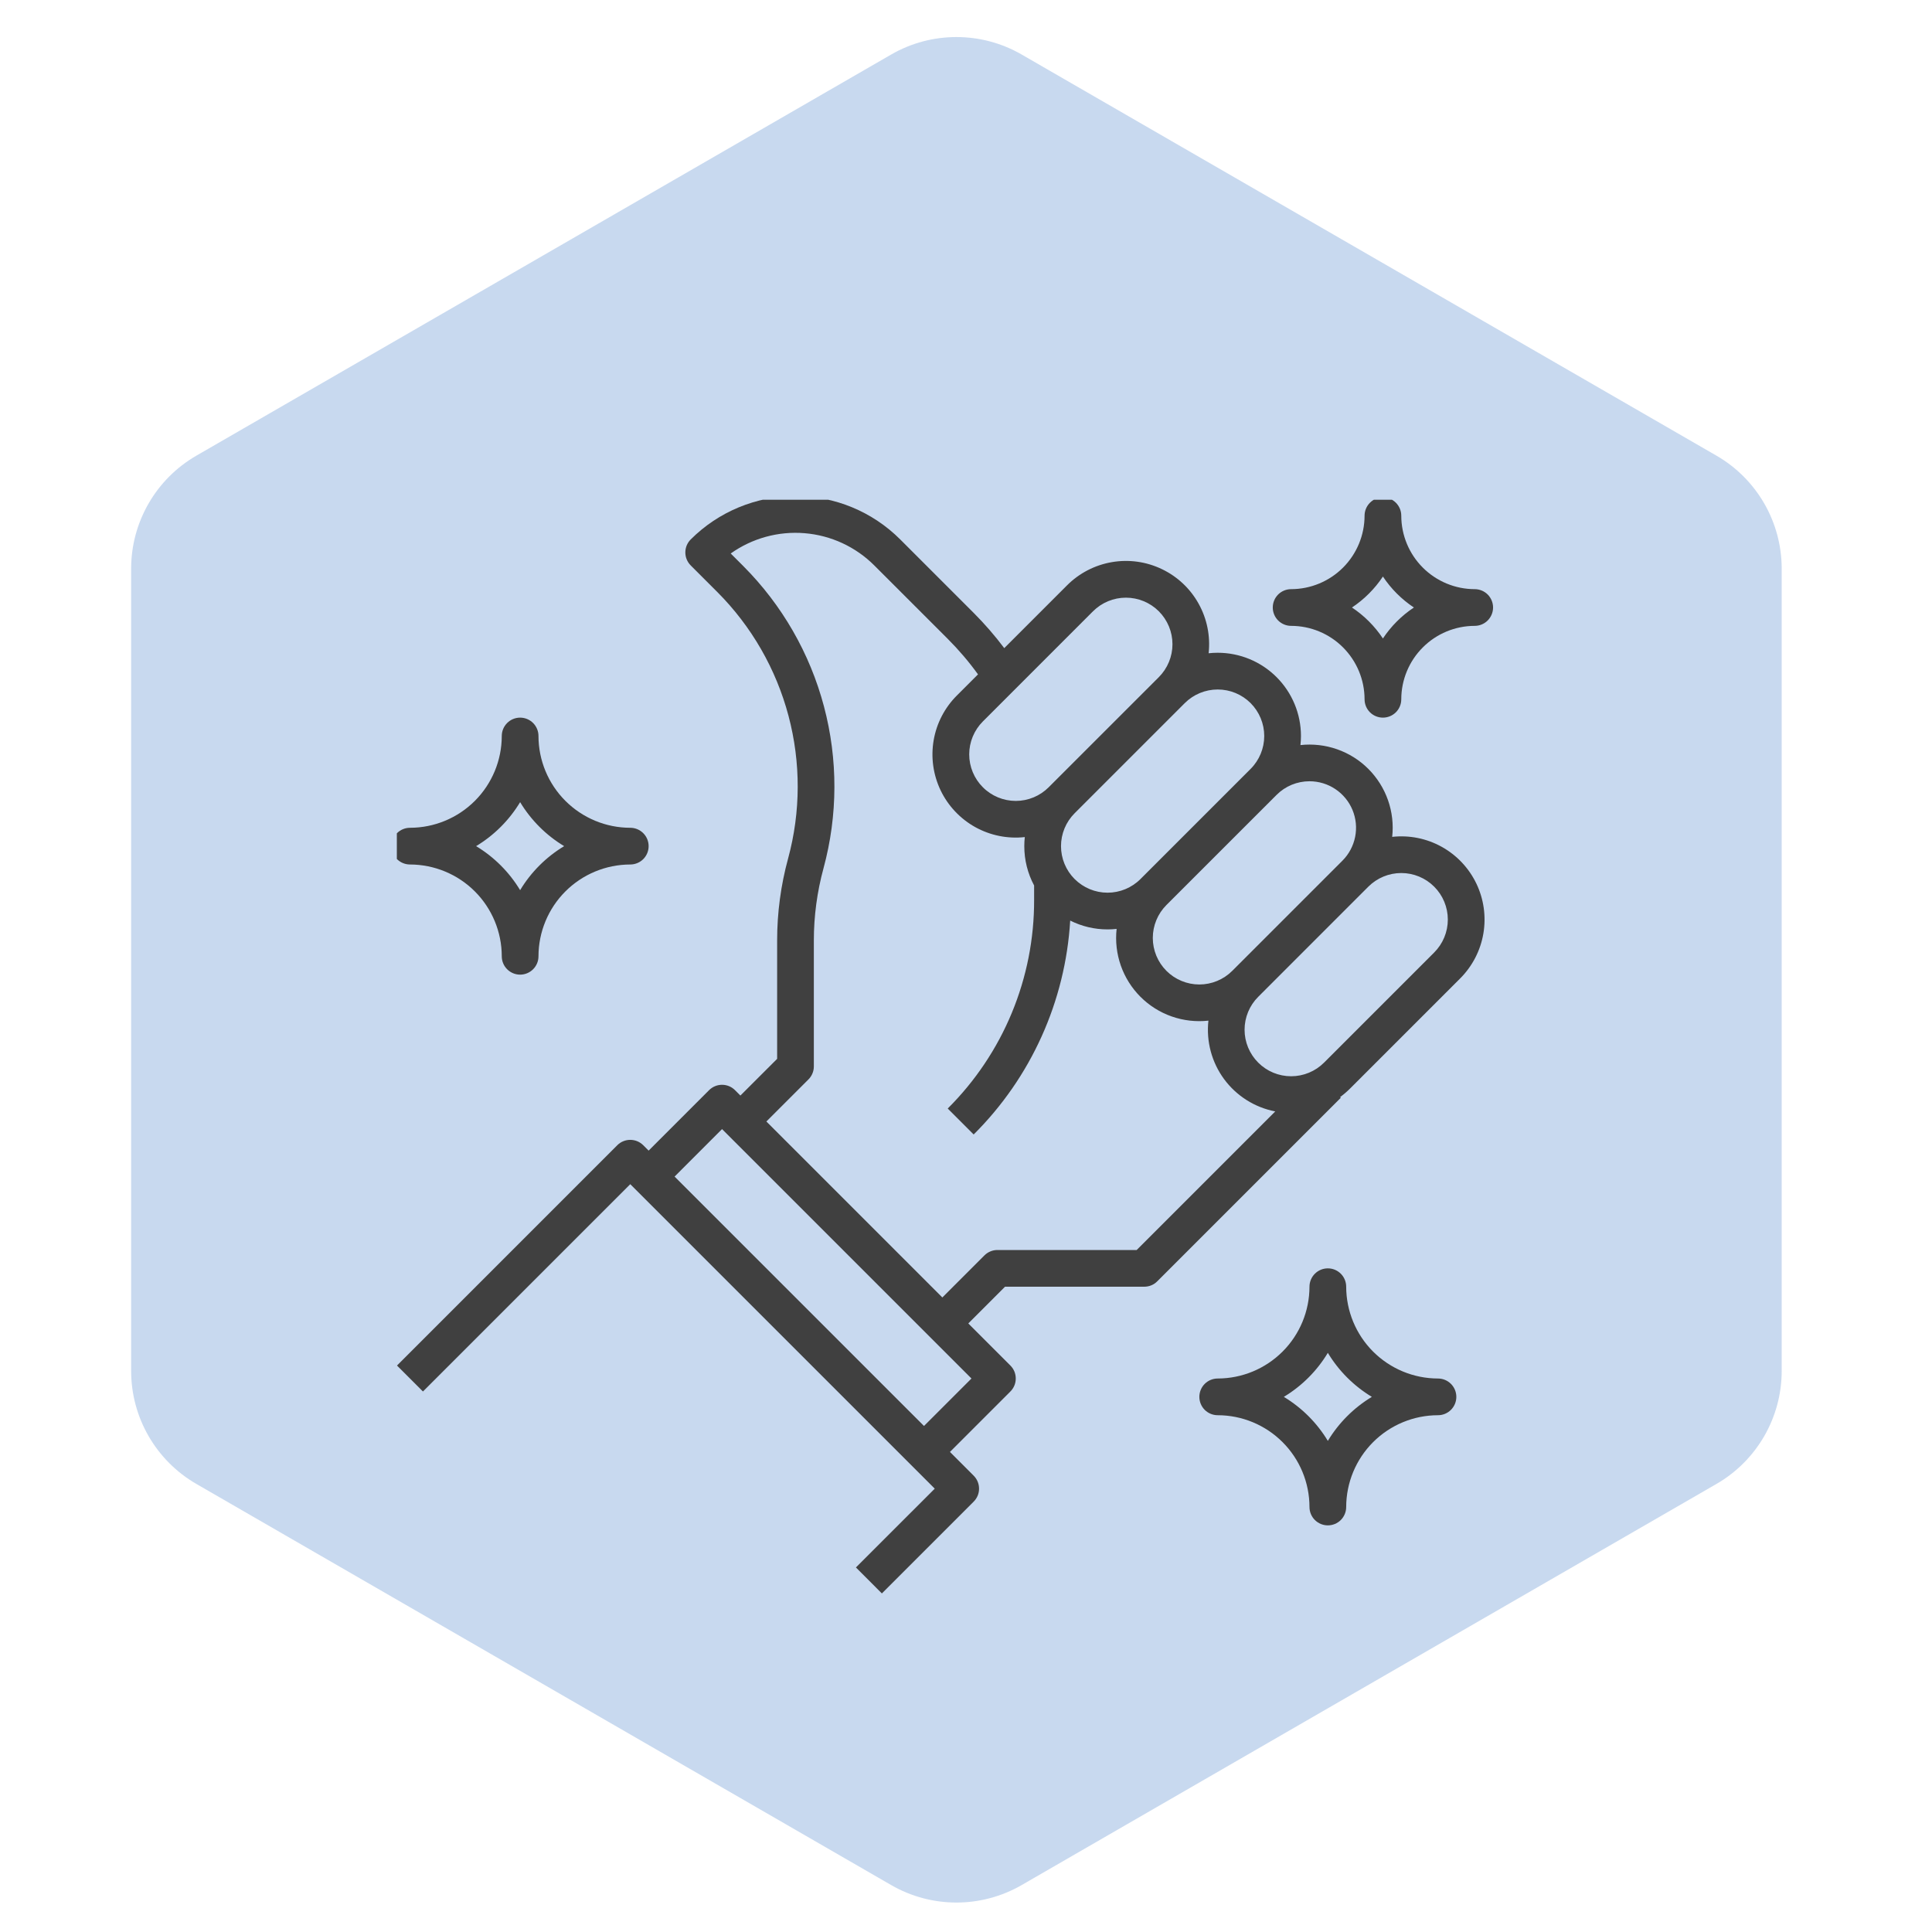 <svg width="74" height="74" viewBox="0 0 74 74" fill="none" xmlns="http://www.w3.org/2000/svg">
<path d="M34.133 2.089C35.68 1.196 37.586 1.196 39.133 2.089L65.743 17.452C67.29 18.345 68.243 19.996 68.243 21.782V52.509C68.243 54.295 67.29 55.946 65.743 56.839L39.133 72.202C37.586 73.095 35.68 73.095 34.133 72.202L7.523 56.839C5.976 55.946 5.023 54.295 5.023 52.509V21.782C5.023 19.996 5.976 18.345 7.523 17.452L34.133 2.089Z" fill="#437FC8" fill-opacity="0.29"/>
<g clip-path="url(#clip0_12_54)">
<path d="M53.324 32.054C53.377 31.579 53.322 31.099 53.164 30.649C53.006 30.199 52.749 29.79 52.412 29.452C52.075 29.114 51.666 28.857 51.215 28.699C50.765 28.541 50.285 28.486 49.81 28.538C49.823 28.423 49.83 28.307 49.83 28.191C49.83 27.345 49.494 26.534 48.896 25.936C48.297 25.337 47.486 25.002 46.641 25.002C46.525 25.002 46.409 25.008 46.293 25.021C46.365 24.364 46.232 23.702 45.911 23.125C45.591 22.547 45.099 22.084 44.503 21.799C43.908 21.513 43.239 21.419 42.588 21.531C41.937 21.642 41.337 21.953 40.87 22.42L38.465 24.825C38.107 24.348 37.715 23.897 37.294 23.475L34.481 20.662C33.417 19.598 31.974 19 30.469 19C28.964 19 27.52 19.598 26.456 20.662C26.391 20.727 26.339 20.805 26.303 20.89C26.268 20.976 26.25 21.067 26.25 21.159C26.25 21.252 26.268 21.343 26.303 21.428C26.339 21.514 26.391 21.591 26.456 21.657L27.475 22.676C28.785 23.988 29.725 25.623 30.201 27.416C30.677 29.208 30.672 31.094 30.186 32.883C29.907 33.906 29.766 34.962 29.766 36.022V40.556L28.359 41.962L28.153 41.756C28.022 41.624 27.843 41.55 27.656 41.55C27.47 41.55 27.291 41.624 27.159 41.756L24.844 44.071L24.638 43.865C24.506 43.733 24.327 43.659 24.141 43.659C23.954 43.659 23.775 43.733 23.643 43.865L15.206 52.303L16.2 53.297L24.141 45.357L35.803 57.019L32.784 60.037L33.778 61.032L37.294 57.516C37.359 57.451 37.411 57.373 37.447 57.288C37.482 57.203 37.5 57.111 37.5 57.019C37.5 56.926 37.482 56.835 37.447 56.75C37.411 56.664 37.359 56.587 37.294 56.522L36.385 55.612L38.7 53.297C38.766 53.232 38.817 53.154 38.853 53.069C38.888 52.984 38.906 52.892 38.906 52.8C38.906 52.708 38.888 52.616 38.853 52.531C38.817 52.446 38.766 52.368 38.7 52.303L37.088 50.691L38.494 49.284H43.828C43.92 49.284 44.012 49.266 44.097 49.231C44.182 49.196 44.26 49.144 44.325 49.078L51.356 42.047L51.329 42.02C51.464 41.922 51.59 41.813 51.708 41.696L55.927 37.477C56.394 37.01 56.705 36.41 56.816 35.759C56.927 35.108 56.834 34.438 56.548 33.843C56.262 33.247 55.798 32.755 55.221 32.435C54.644 32.114 53.981 31.981 53.324 32.054V32.054ZM50.156 29.924C50.509 29.924 50.854 30.028 51.147 30.224C51.44 30.42 51.669 30.698 51.804 31.024C51.939 31.35 51.974 31.708 51.905 32.054C51.836 32.4 51.666 32.718 51.417 32.967L47.198 37.186C46.864 37.52 46.41 37.708 45.938 37.708C45.465 37.708 45.011 37.52 44.677 37.186C44.343 36.851 44.155 36.398 44.155 35.925C44.155 35.452 44.343 34.999 44.677 34.664L48.896 30.446C49.061 30.28 49.258 30.149 49.474 30.059C49.69 29.97 49.922 29.924 50.156 29.924V29.924ZM47.901 26.93C48.235 27.265 48.423 27.718 48.423 28.191C48.423 28.663 48.235 29.117 47.901 29.451L43.682 33.67C43.348 34.004 42.895 34.192 42.422 34.192C41.949 34.192 41.496 34.004 41.161 33.67C40.827 33.336 40.639 32.882 40.639 32.409C40.639 31.936 40.827 31.483 41.161 31.149L45.38 26.93C45.715 26.596 46.168 26.409 46.641 26.409C47.113 26.409 47.567 26.596 47.901 26.93V26.93ZM41.864 23.414C42.199 23.08 42.652 22.892 43.125 22.892C43.598 22.892 44.051 23.08 44.386 23.414C44.72 23.749 44.908 24.202 44.908 24.675C44.908 25.148 44.72 25.601 44.386 25.936L40.167 30.154C40.001 30.32 39.805 30.451 39.589 30.541C39.372 30.63 39.14 30.677 38.906 30.677C38.672 30.677 38.44 30.63 38.224 30.541C38.008 30.451 37.811 30.32 37.646 30.154C37.48 29.989 37.349 29.792 37.259 29.576C37.169 29.36 37.123 29.128 37.123 28.894C37.123 28.66 37.169 28.428 37.259 28.212C37.349 27.995 37.48 27.799 37.646 27.633L41.864 23.414ZM35.391 54.618L25.838 45.066L27.656 43.247L37.209 52.8L35.391 54.618ZM43.537 47.878H38.203C38.111 47.878 38.019 47.896 37.934 47.932C37.849 47.967 37.771 48.019 37.706 48.084L36.094 49.696L29.354 42.956L30.966 41.344C31.031 41.279 31.083 41.201 31.118 41.116C31.154 41.031 31.172 40.939 31.172 40.847V36.022C31.172 35.087 31.297 34.156 31.543 33.254C32.093 31.225 32.099 29.087 31.559 27.055C31.02 25.023 29.954 23.17 28.469 21.681L27.988 21.2C28.811 20.615 29.815 20.339 30.821 20.423C31.828 20.506 32.772 20.943 33.487 21.657L36.3 24.469C36.722 24.891 37.11 25.346 37.46 25.83L36.651 26.639C36.184 27.105 35.872 27.705 35.761 28.356C35.649 29.008 35.743 29.677 36.028 30.273C36.314 30.868 36.778 31.36 37.355 31.681C37.933 32.001 38.596 32.135 39.252 32.062C39.239 32.177 39.233 32.293 39.233 32.409C39.232 32.935 39.361 33.452 39.609 33.916V34.469C39.613 35.953 39.323 37.424 38.755 38.795C38.187 40.167 37.352 41.412 36.3 42.459L37.294 43.453C39.491 41.269 40.806 38.352 40.991 35.26C41.435 35.483 41.925 35.599 42.422 35.598C42.538 35.598 42.654 35.592 42.769 35.579C42.717 36.054 42.772 36.534 42.93 36.984C43.088 37.434 43.345 37.843 43.683 38.181C44.02 38.518 44.43 38.776 44.88 38.933C45.331 39.091 45.811 39.146 46.285 39.093C46.197 39.888 46.411 40.688 46.885 41.332C47.36 41.976 48.059 42.418 48.845 42.57L43.537 47.878ZM54.932 36.483L50.714 40.701C50.379 41.036 49.926 41.223 49.453 41.223C48.98 41.223 48.527 41.036 48.193 40.701C47.858 40.367 47.67 39.913 47.67 39.441C47.67 38.968 47.858 38.514 48.193 38.18L52.411 33.961C52.746 33.627 53.199 33.439 53.672 33.439C54.145 33.439 54.598 33.627 54.932 33.961C55.267 34.295 55.455 34.749 55.455 35.222C55.455 35.695 55.267 36.148 54.932 36.483V36.483Z" fill="#404040"/>
<path d="M55.078 52.8C54.146 52.799 53.252 52.428 52.593 51.769C51.934 51.11 51.564 50.216 51.562 49.284C51.562 49.098 51.488 48.919 51.357 48.787C51.225 48.655 51.046 48.581 50.859 48.581C50.673 48.581 50.494 48.655 50.362 48.787C50.23 48.919 50.156 49.098 50.156 49.284C50.155 50.216 49.785 51.11 49.125 51.769C48.466 52.428 47.573 52.799 46.641 52.8C46.454 52.8 46.275 52.874 46.143 53.006C46.012 53.138 45.938 53.317 45.938 53.503C45.938 53.69 46.012 53.868 46.143 54C46.275 54.132 46.454 54.206 46.641 54.206C47.573 54.207 48.466 54.578 49.125 55.237C49.785 55.896 50.155 56.79 50.156 57.722C50.156 57.908 50.23 58.087 50.362 58.219C50.494 58.351 50.673 58.425 50.859 58.425C51.046 58.425 51.225 58.351 51.357 58.219C51.488 58.087 51.562 57.908 51.562 57.722C51.564 56.79 51.934 55.896 52.593 55.237C53.252 54.578 54.146 54.207 55.078 54.206C55.265 54.206 55.443 54.132 55.575 54C55.707 53.868 55.781 53.69 55.781 53.503C55.781 53.317 55.707 53.138 55.575 53.006C55.443 52.874 55.265 52.8 55.078 52.8ZM50.859 55.189C50.443 54.498 49.864 53.92 49.174 53.503C49.864 53.087 50.443 52.508 50.859 51.817C51.276 52.508 51.855 53.087 52.545 53.503C51.855 53.92 51.276 54.498 50.859 55.189V55.189Z" fill="#404040"/>
<path d="M56.484 22.566C55.739 22.565 55.024 22.268 54.497 21.741C53.969 21.214 53.673 20.499 53.672 19.753C53.672 19.567 53.598 19.388 53.466 19.256C53.334 19.124 53.155 19.05 52.969 19.05C52.782 19.05 52.603 19.124 52.472 19.256C52.34 19.388 52.266 19.567 52.266 19.753C52.265 20.499 51.968 21.214 51.441 21.741C50.914 22.268 50.199 22.565 49.453 22.566C49.267 22.566 49.088 22.64 48.956 22.771C48.824 22.903 48.75 23.082 48.75 23.269C48.75 23.455 48.824 23.634 48.956 23.766C49.088 23.898 49.267 23.972 49.453 23.972C50.199 23.973 50.914 24.269 51.441 24.797C51.968 25.324 52.265 26.039 52.266 26.784C52.266 26.971 52.34 27.15 52.472 27.282C52.603 27.413 52.782 27.487 52.969 27.487C53.155 27.487 53.334 27.413 53.466 27.282C53.598 27.15 53.672 26.971 53.672 26.784C53.673 26.039 53.969 25.324 54.497 24.797C55.024 24.269 55.739 23.973 56.484 23.972C56.671 23.972 56.85 23.898 56.982 23.766C57.113 23.634 57.188 23.455 57.188 23.269C57.188 23.082 57.113 22.903 56.982 22.771C56.85 22.64 56.671 22.566 56.484 22.566ZM52.969 24.455C52.656 23.985 52.253 23.581 51.783 23.269C52.253 22.956 52.656 22.553 52.969 22.083C53.281 22.553 53.684 22.956 54.155 23.269C53.684 23.581 53.281 23.985 52.969 24.455V24.455Z" fill="#404040"/>
<path d="M19.219 36.628C19.219 36.815 19.293 36.993 19.425 37.125C19.557 37.257 19.735 37.331 19.922 37.331C20.108 37.331 20.287 37.257 20.419 37.125C20.551 36.993 20.625 36.815 20.625 36.628C20.626 35.696 20.997 34.802 21.656 34.143C22.315 33.484 23.209 33.114 24.141 33.112C24.327 33.112 24.506 33.038 24.638 32.907C24.77 32.775 24.844 32.596 24.844 32.409C24.844 32.223 24.77 32.044 24.638 31.912C24.506 31.78 24.327 31.706 24.141 31.706C23.209 31.705 22.315 31.334 21.656 30.675C20.997 30.016 20.626 29.123 20.625 28.191C20.625 28.004 20.551 27.825 20.419 27.693C20.287 27.561 20.108 27.487 19.922 27.487C19.735 27.487 19.557 27.561 19.425 27.693C19.293 27.825 19.219 28.004 19.219 28.191C19.218 29.123 18.847 30.016 18.188 30.675C17.529 31.334 16.635 31.705 15.703 31.706C15.517 31.706 15.338 31.78 15.206 31.912C15.074 32.044 15 32.223 15 32.409C15 32.596 15.074 32.775 15.206 32.907C15.338 33.038 15.517 33.112 15.703 33.112C16.635 33.114 17.529 33.484 18.188 34.143C18.847 34.802 19.218 35.696 19.219 36.628V36.628ZM19.922 30.724C20.338 31.414 20.917 31.993 21.608 32.409C20.917 32.826 20.338 33.404 19.922 34.095C19.505 33.404 18.927 32.826 18.236 32.409C18.927 31.993 19.505 31.414 19.922 30.724V30.724Z" fill="#404040"/>
</g>
<defs>
<clipPath id="clip0_12_54">
<rect width="45" height="45" fill="white" transform="translate(15.2 19.141)"/>
</clipPath>
</defs>
</svg>
